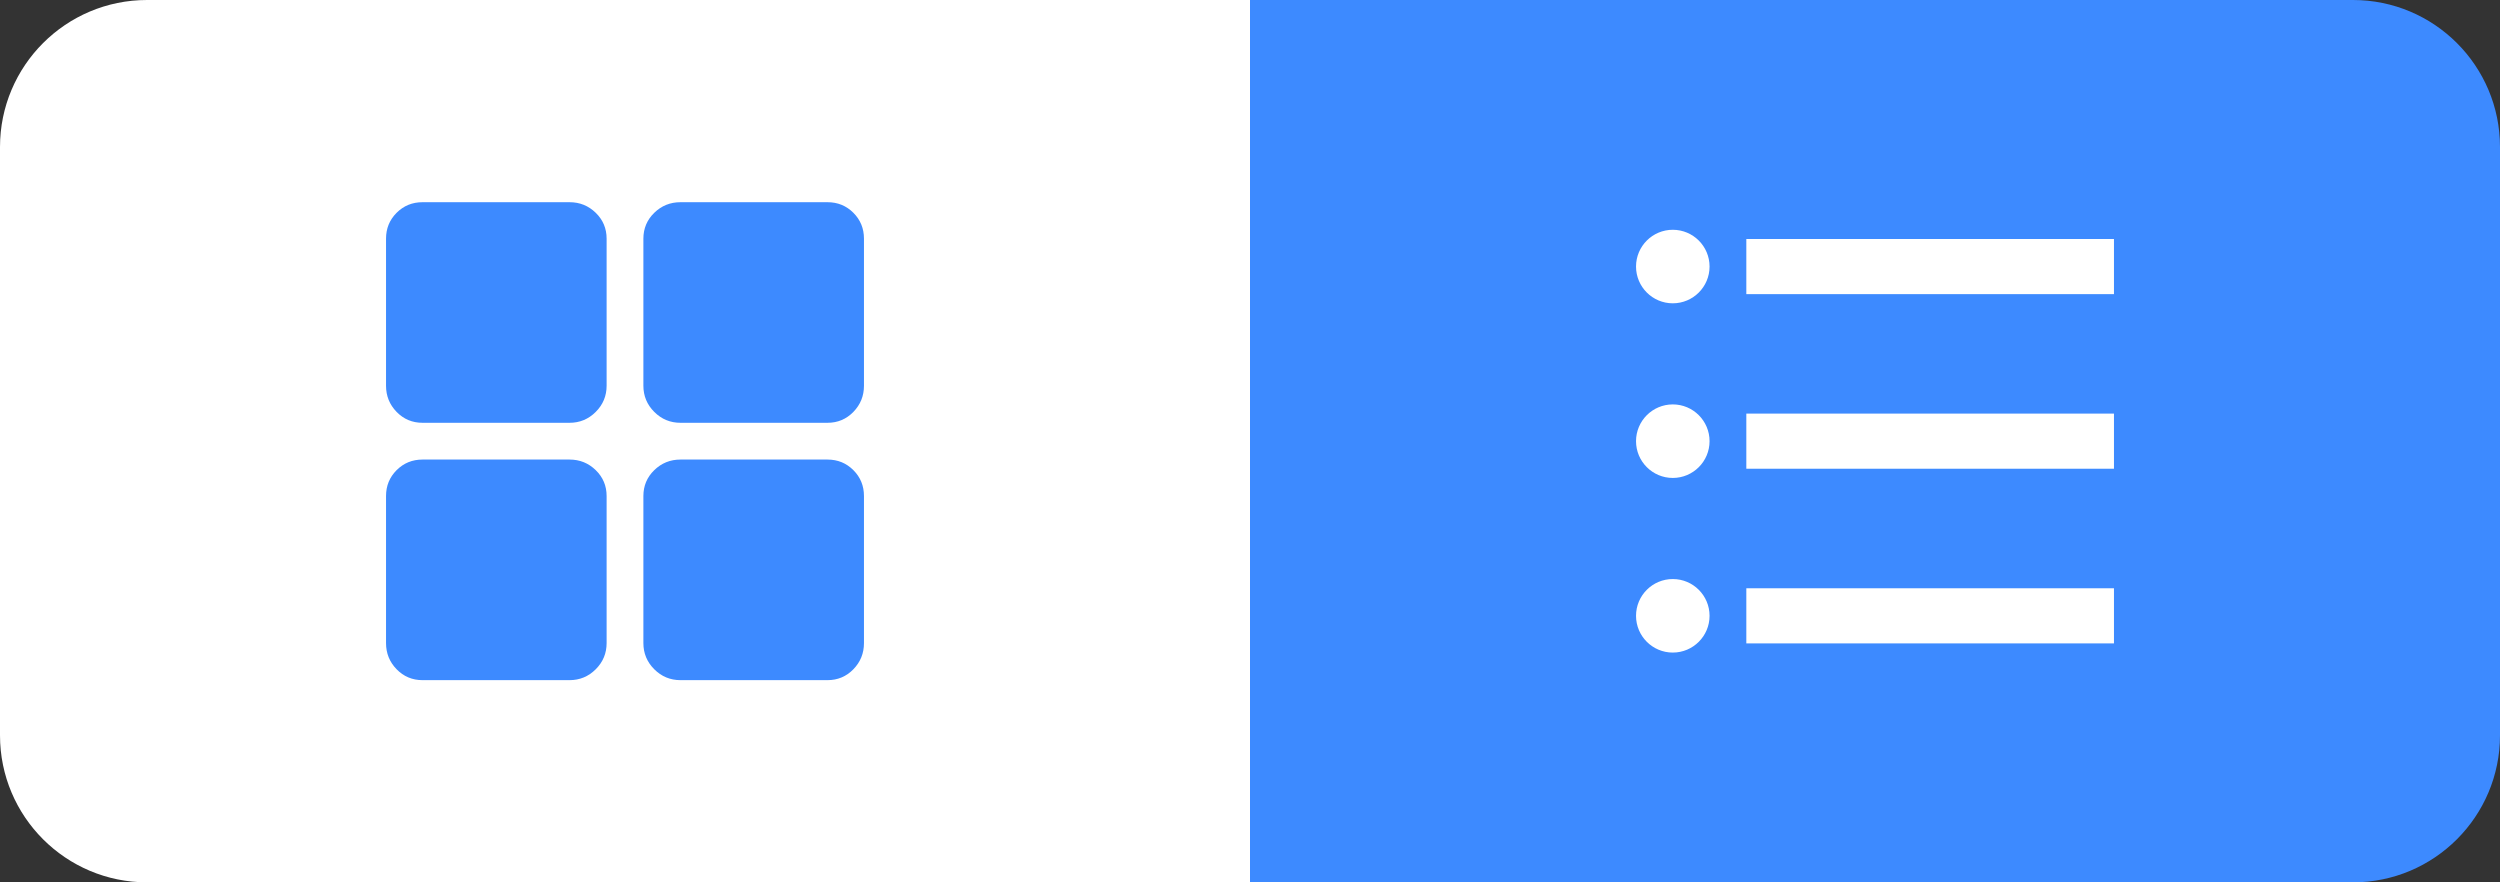 <svg xmlns="http://www.w3.org/2000/svg" xmlns:xlink="http://www.w3.org/1999/xlink" fill="none" version="1.1" width="68" height="24" viewBox="0 0 68 24"><rect x="0" y="0" width="68" height="24" fill="#333333" stroke="none"/><g style="mix-blend-mode:passthrough"><g style="mix-blend-mode:passthrough"><g style="mix-blend-mode:passthrough"><path d="M0 4C2.452636981645965e-16 1.791 1.791 0 4 0L34 0C34 0 34 0 34 0L34 24C34 24 34 24 34 24L4 24C1.791 24 0 22.209 0 20Z" fill="#FFFFFF" fill-opacity="1"/></g><g style="mix-blend-mode:passthrough"><g style="mix-blend-mode:passthrough"><path d="M15.492,5.5Q15.908,5.5,16.204,5.788Q16.5,6.076,16.5,6.492L16.5,10.492Q16.5,10.908,16.204,11.204Q15.908,11.5,15.492,11.5L11.492,11.5Q11.076,11.5,10.788,11.204Q10.5,10.908,10.5,10.492L10.5,6.492Q10.5,6.076,10.788,5.788Q11.076,5.5,11.492,5.5L15.492,5.5ZM22.508,5.5Q22.924,5.5,23.212,5.788Q23.5,6.076,23.5,6.492L23.5,10.492Q23.5,10.908,23.212,11.204Q22.924,11.5,22.508,11.5L18.508,11.5Q18.092,11.5,17.796,11.204Q17.5,10.908,17.5,10.492L17.5,6.492Q17.5,6.076,17.796,5.788Q18.092,5.5,18.508,5.5L22.508,5.5ZM15.492,12.5Q15.908,12.5,16.204,12.788Q16.5,13.076,16.5,13.492L16.5,17.492Q16.5,17.908,16.204,18.204Q15.908,18.5,15.492,18.5L11.492,18.5Q11.076,18.5,10.788,18.204Q10.5,17.908,10.5,17.492L10.5,13.492Q10.5,13.076,10.788,12.788Q11.076,12.5,11.492,12.5L15.492,12.5ZM22.508,12.5Q22.924,12.5,23.212,12.788Q23.5,13.076,23.5,13.492L23.5,17.492Q23.5,17.908,23.212,18.204Q22.924,18.5,22.508,18.5L18.508,18.5Q18.092,18.5,17.796,18.204Q17.5,17.908,17.5,17.492L17.5,13.492Q17.5,13.076,17.796,12.788Q18.092,12.5,18.508,12.5L22.508,12.5Z" fill-rule="evenodd" fill="#3D8AFF" fill-opacity="1"/></g></g></g><g style="mix-blend-mode:passthrough"><g style="mix-blend-mode:passthrough"><path d="M34 0C34 0 34 0 34 0L64 0C66.209 0 68 1.791 68 4L68 20C68 22.209 66.209 24 64 24L34 24C34 24 34 24 34 24Z" fill="#3D8AFF" fill-opacity="1"/></g><g style="mix-blend-mode:passthrough"><g style="mix-blend-mode:passthrough"><path d="M44.5,7.25C44.5,7.802,44.948,8.25,45.5,8.25C46.052,8.25,46.5,7.802,46.5,7.25C46.5,6.698,46.052,6.25,45.5,6.25C44.948,6.25,44.5,6.698,44.5,7.25ZM47.5,6.5L57.5,6.5L57.5,8L47.5,8L47.5,6.5ZM44.5,12C44.5,12.552,44.948,13,45.5,13C46.052,13,46.5,12.552,46.5,12C46.5,11.448,46.052,11,45.5,11C44.948,11,44.5,11.448,44.5,12ZM47.5,11.25L57.5,11.25L57.5,12.75L47.5,12.75L47.5,11.25ZM44.5,16.75C44.5,17.302,44.948,17.75,45.5,17.75C46.052,17.75,46.5,17.302,46.5,16.75C46.5,16.198,46.052,15.75,45.5,15.75C44.948,15.75,44.5,16.198,44.5,16.75ZM57.5,16L47.5,16L47.5,17.5L57.5,17.5L57.5,16Z" fill-rule="evenodd" fill="#FFFFFF" fill-opacity="1"/></g></g></g></g></svg>